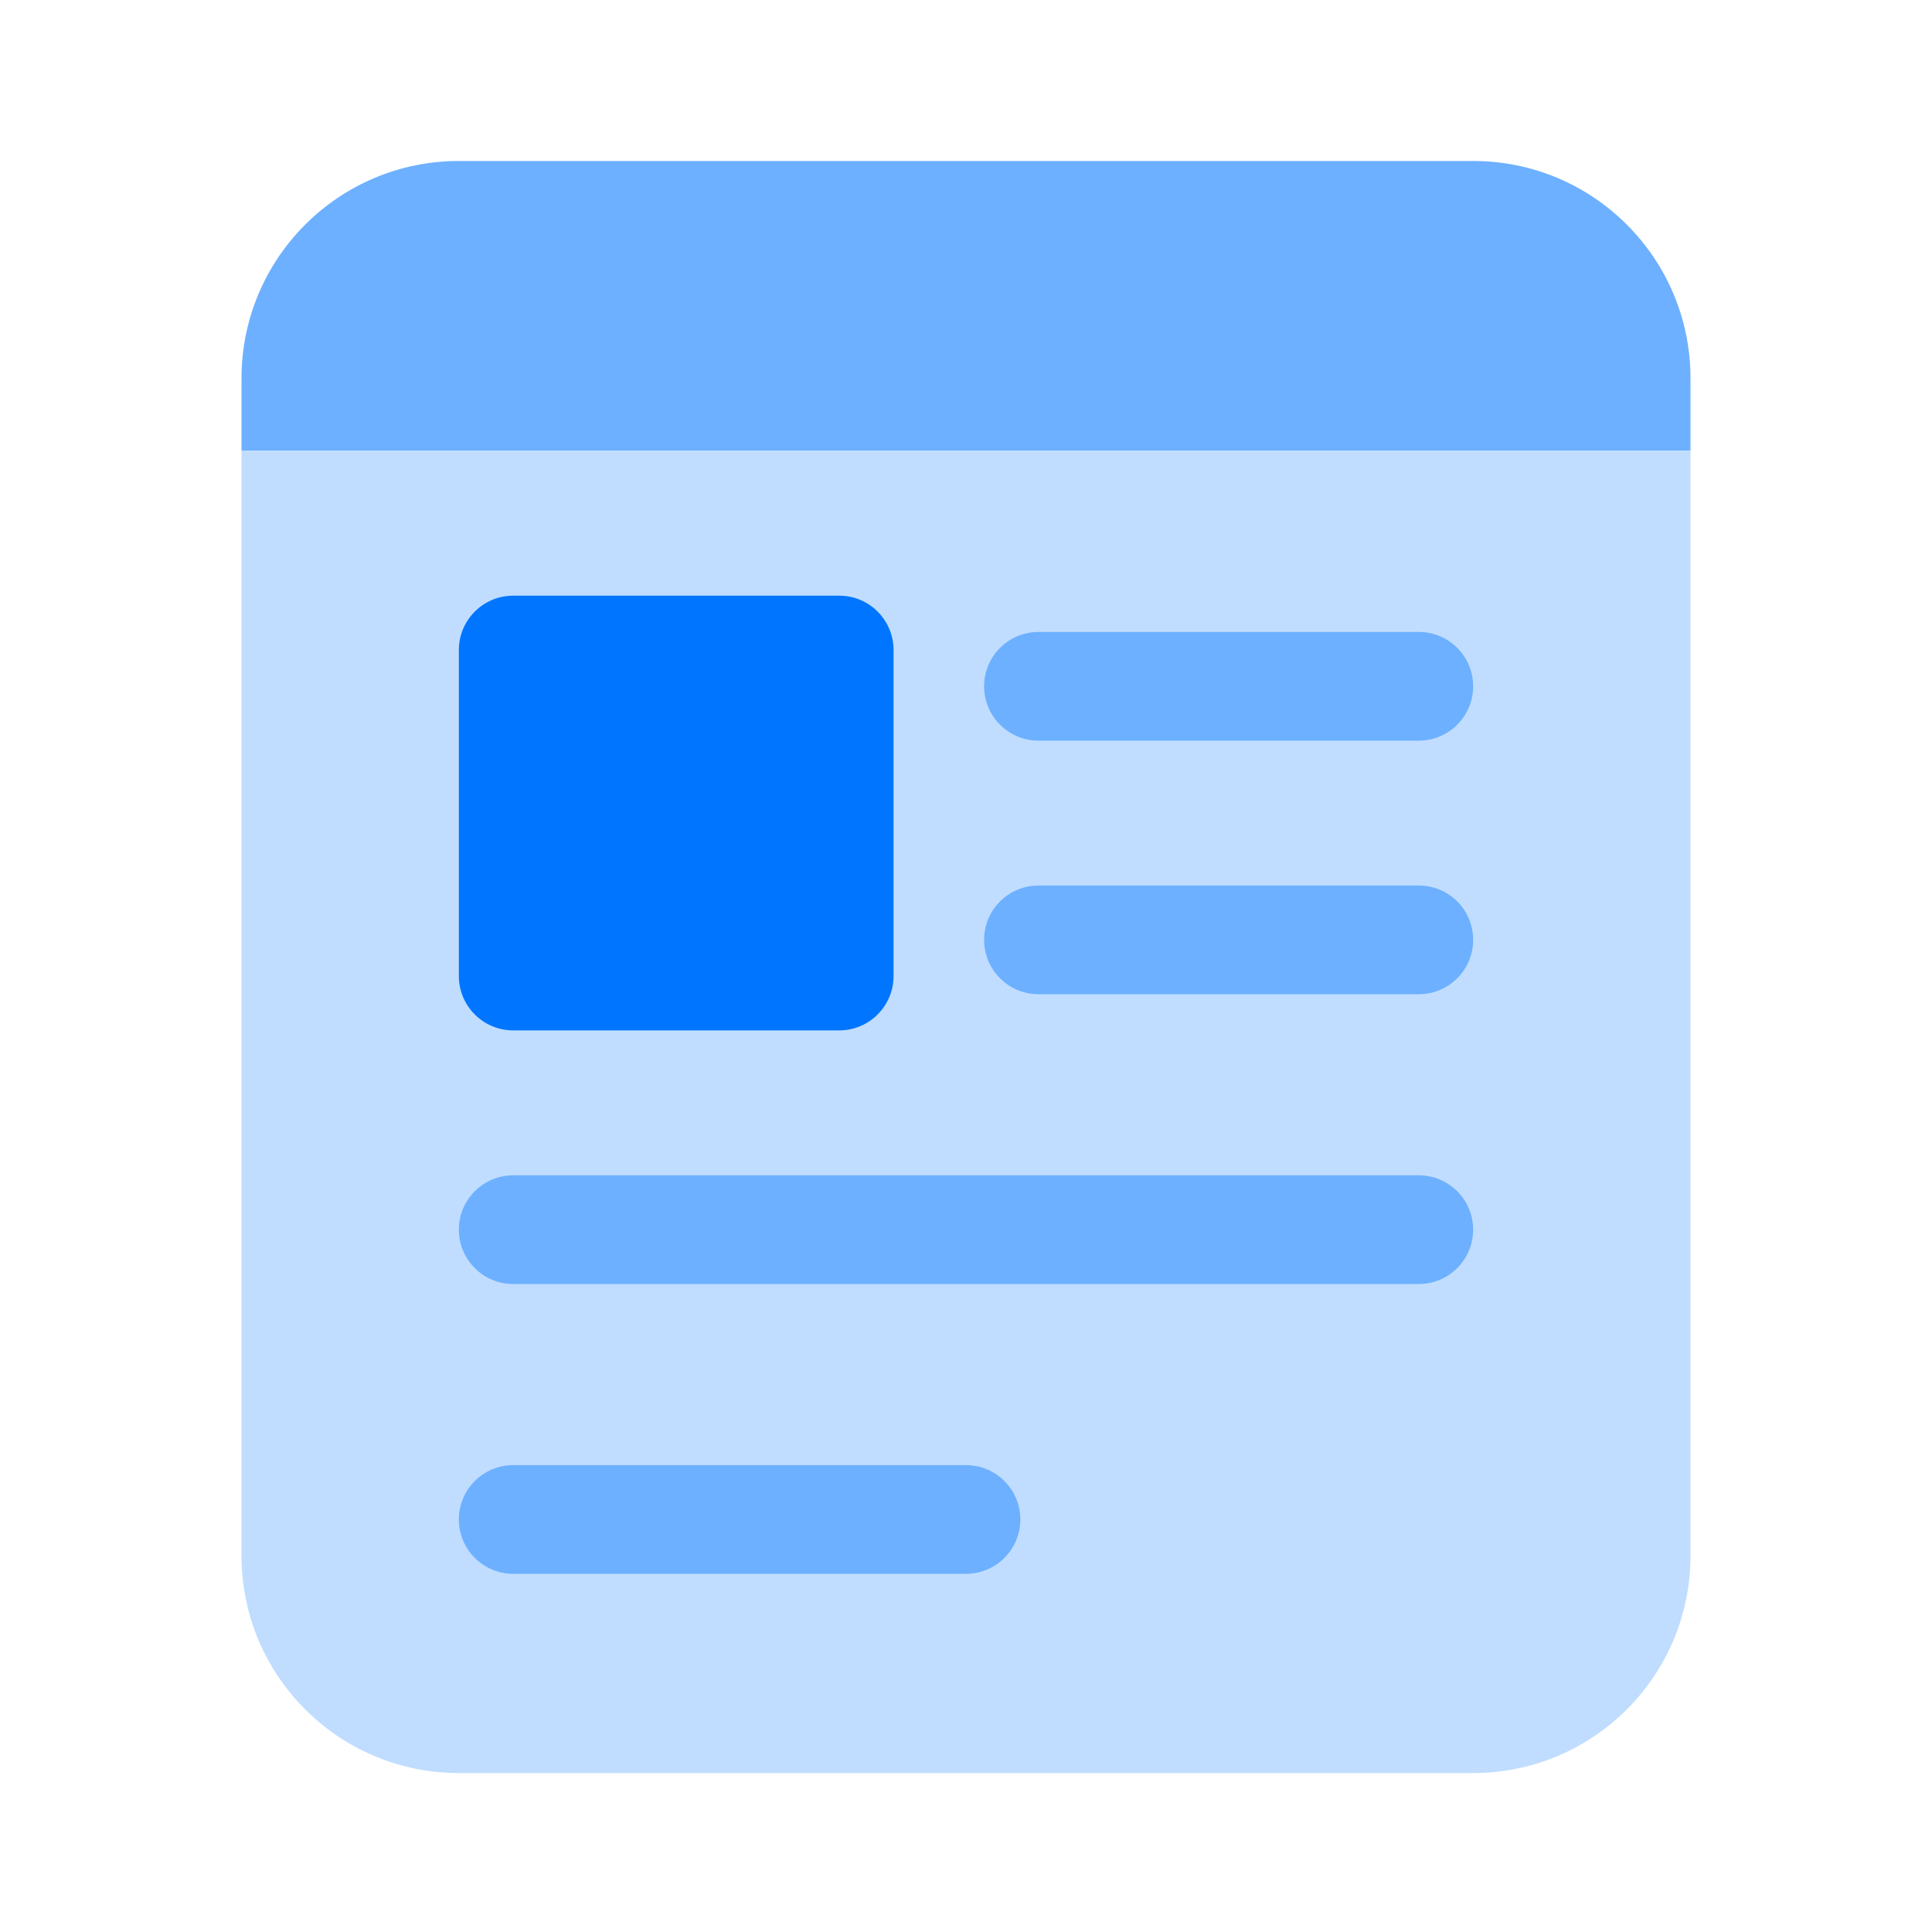<svg width="40" height="40" viewBox="0 0 40 40" fill="none" xmlns="http://www.w3.org/2000/svg">
<path d="M26 3.333H30.5C32.986 3.333 35 5.348 35 7.833V9.333H5V7.833C5 5.348 7.015 3.333 9.5 3.333H14H26Z" fill="#6DB0FF"/>
<path fill-rule="evenodd" clip-rule="evenodd" d="M5 32.209V9.334H35V32.209C35 34.695 32.986 36.709 30.5 36.709H9.5C7.015 36.709 5 34.695 5 32.209Z" fill="#C0DDFF"/>
<path d="M17.375 12.333H10.625C10.004 12.333 9.5 12.837 9.5 13.458V20.208C9.5 20.829 10.004 21.333 10.625 21.333H17.375C17.996 21.333 18.5 20.829 18.5 20.208V13.458C18.5 12.837 17.996 12.333 17.375 12.333Z" fill="#0075FF"/>
<path fill-rule="evenodd" clip-rule="evenodd" d="M20.375 14.209C20.375 13.587 20.879 13.084 21.5 13.084L29.375 13.084C29.996 13.084 30.5 13.587 30.5 14.209C30.5 14.83 29.996 15.334 29.375 15.334H21.5C20.879 15.334 20.375 14.83 20.375 14.209Z" fill="#6DB0FF"/>
<path fill-rule="evenodd" clip-rule="evenodd" d="M9.5 25.459C9.5 24.837 10.004 24.334 10.625 24.334H29.375C29.996 24.334 30.5 24.837 30.5 25.459C30.5 26.08 29.996 26.584 29.375 26.584H10.625C10.004 26.584 9.5 26.08 9.5 25.459Z" fill="#6DB0FF"/>
<path fill-rule="evenodd" clip-rule="evenodd" d="M9.5 31.459C9.5 30.837 10.004 30.334 10.625 30.334L20 30.334C20.621 30.334 21.125 30.837 21.125 31.459C21.125 32.08 20.621 32.584 20 32.584H10.625C10.004 32.584 9.5 32.08 9.5 31.459Z" fill="#6DB0FF"/>
<path fill-rule="evenodd" clip-rule="evenodd" d="M20.375 19.459C20.375 18.837 20.879 18.334 21.5 18.334H29.375C29.996 18.334 30.5 18.837 30.5 19.459C30.5 20.08 29.996 20.584 29.375 20.584H21.5C20.879 20.584 20.375 20.08 20.375 19.459Z" fill="#6DB0FF"/>
</svg>
